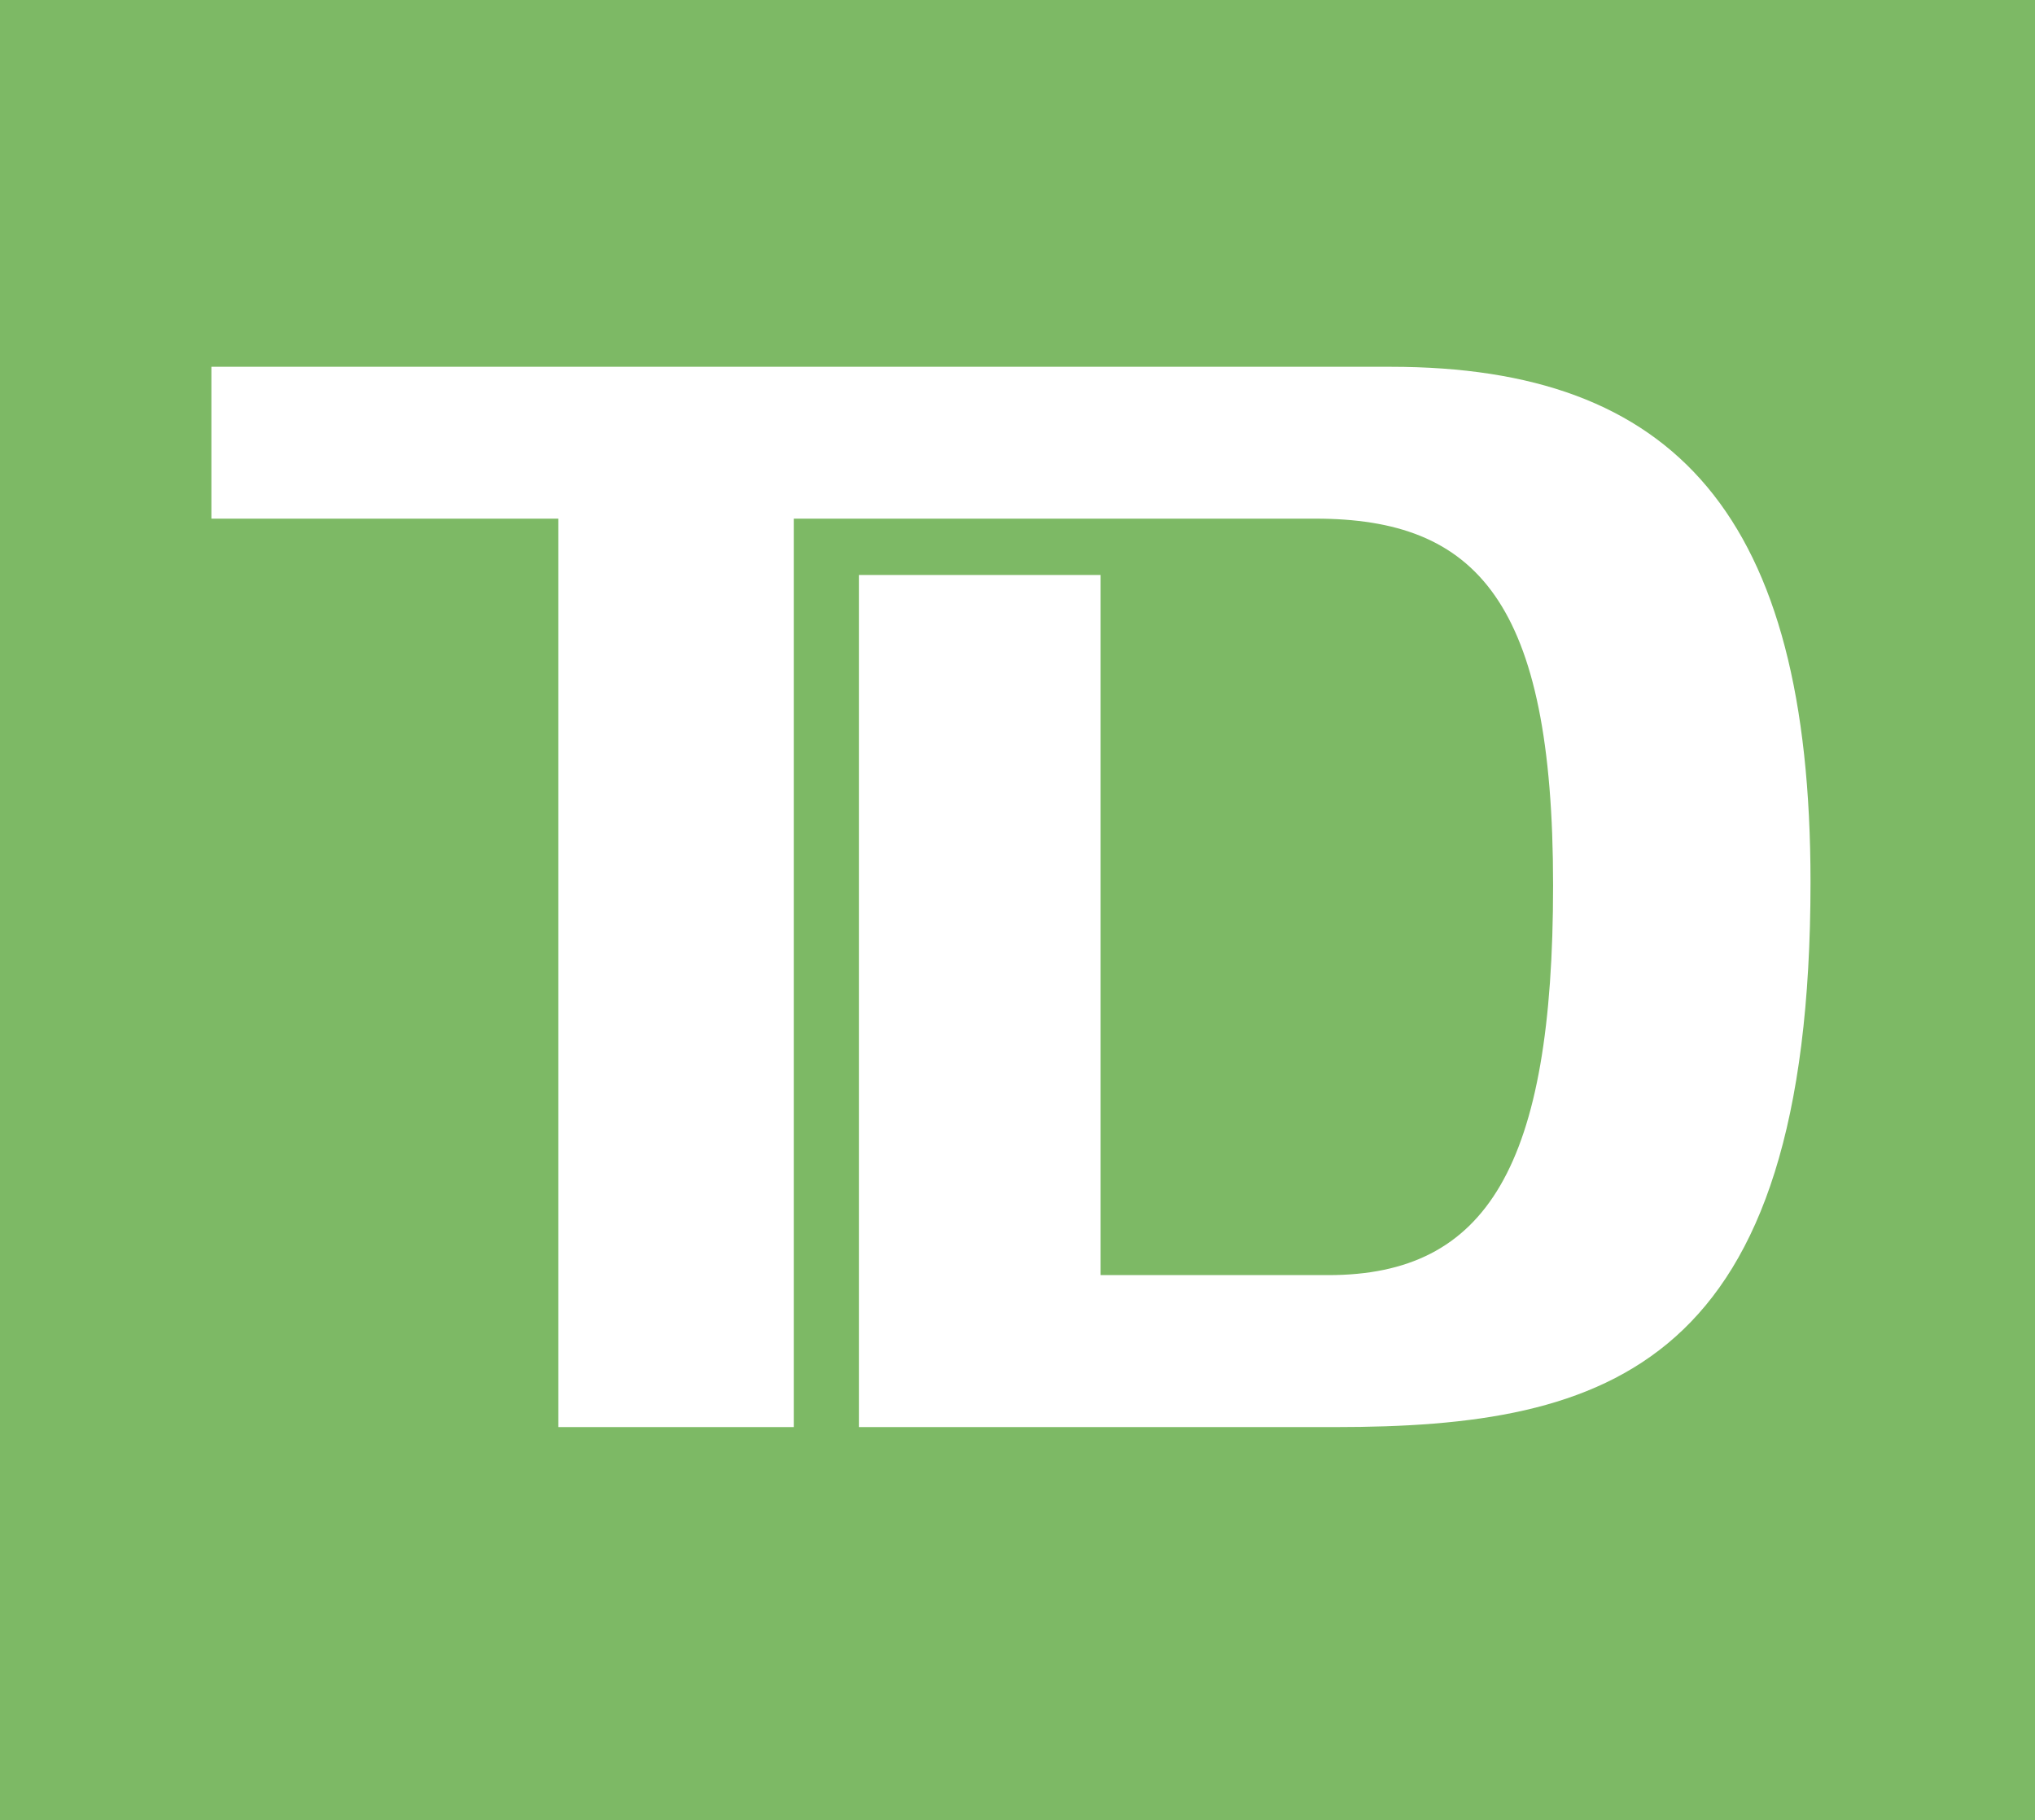 <svg id="Layer_1" data-name="Layer 1" xmlns="http://www.w3.org/2000/svg" viewBox="0 0 160 143.11"><defs><style>.cls-1{fill:#7db965;}</style></defs><title>td</title><path class="cls-1" d="M20,171.56H180V28.44H20Zm104.94-30.91H87.53v-67h19V128.7h17.92c12.47,0,17.66-8.57,17.66-30.65,0-22.34-6-28.83-18.7-28.83h-41v71.43H63.9V69.22H36.62V57.28h92.73c22.34,0,33,11.69,33,40.52,0,38.18-15.84,42.85-37.4,42.85Z" transform="translate(-20 -28.44)"/></svg>